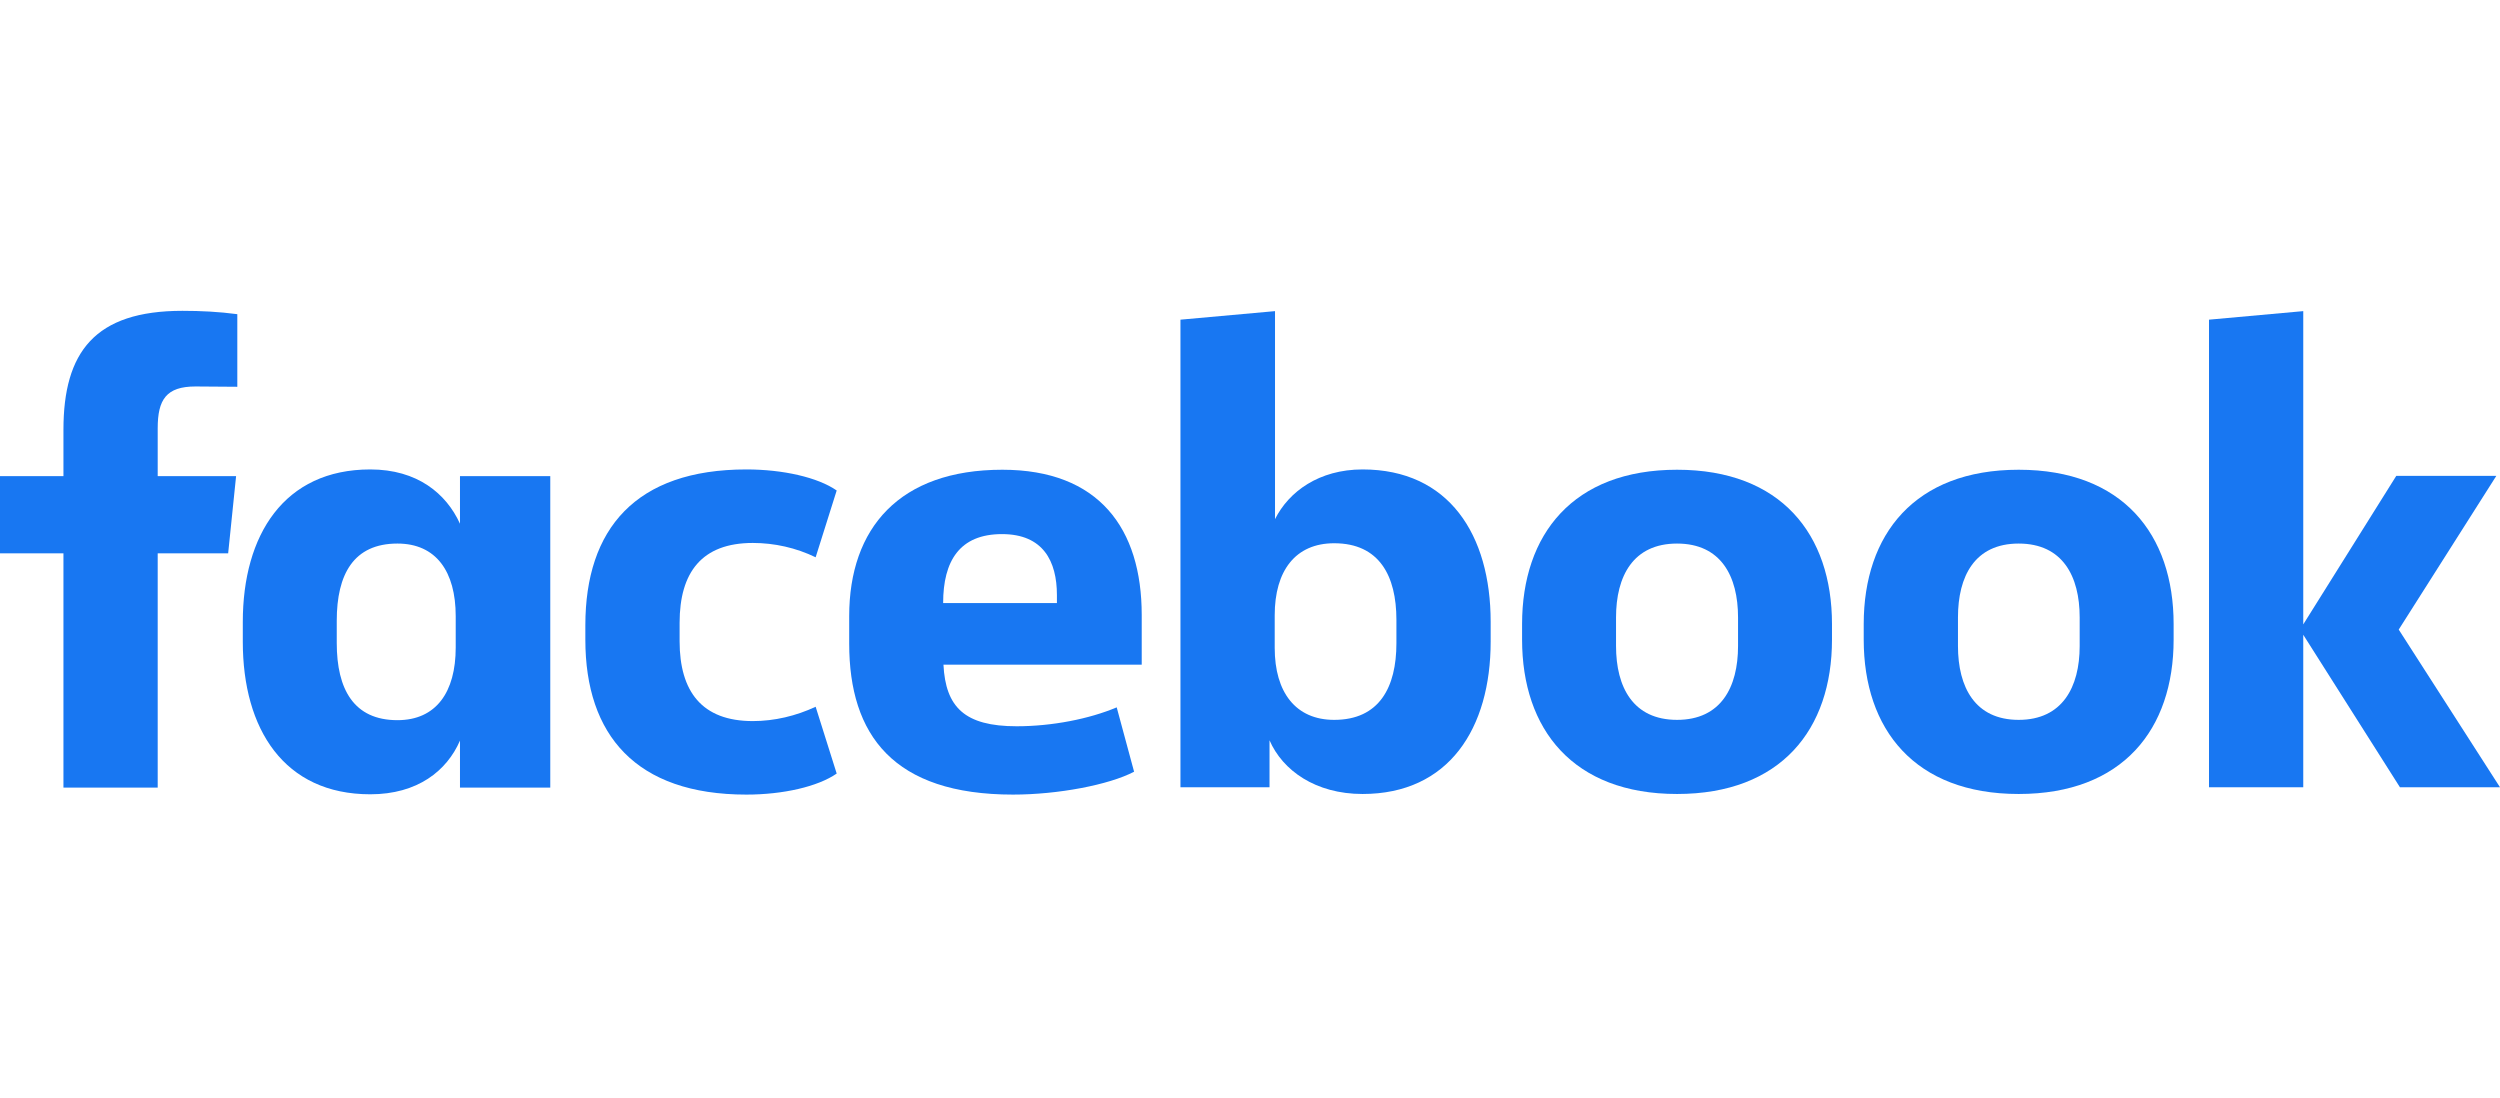 <?xml version="1.0" encoding="utf-8"?>
<!-- Generator: Adobe Illustrator 24.2.3, SVG Export Plug-In . SVG Version: 6.00 Build 0)  -->
<svg version="1.1" id="Layer_1" xmlns="http://www.w3.org/2000/svg" xmlns:xlink="http://www.w3.org/1999/xlink" x="0px" y="0px"
	 viewBox="0 0 819.6 360" style="enable-background:new 0 0 819.6 360;" xml:space="preserve">
<style type="text/css">
	.st0{fill:#1877F2;}
</style>
<path class="st0" d="M64.1,126.7c-9.6,0-12.4,4.3-12.4,13.7v15.7h25.7l-2.6,25.3H51.7v76.8H20.8v-76.8H0v-25.3h20.8v-15.2
	c0-25.5,10.3-39,39-39c6,0,12,0.3,18,1.1v23.8L64.1,126.7z"/>
<path class="st0" d="M79.6,203.9c0-28.5,13.5-50,41.8-50c15.4,0,24.9,7.9,29.4,17.8v-15.6h29.6v102.1h-29.6v-15.4
	c-4.3,9.9-13.9,17.6-29.4,17.6c-28.3,0-41.8-21.4-41.8-50C79.6,210.4,79.6,203.9,79.6,203.9z M110.4,210.8
	c0,15.2,5.6,25.3,19.9,25.3c12.7,0,19.1-9.2,19.1-23.8V202c0-14.6-6.4-23.8-19.1-23.8c-14.4,0-19.9,10.1-19.9,25.3V210.8z"/>
<path class="st0" d="M244.7,153.9c12,0,23.4,2.6,29.6,6.9l-6.9,21.9c-6.4-3.1-13.5-4.7-20.6-4.7c-16.7,0-24,9.6-24,26.2v6
	c0,16.5,7.3,26.2,24,26.2c7.1,0,14.2-1.7,20.6-4.7l6.9,21.9c-6.2,4.3-17.6,6.9-29.6,6.9c-36.2,0-52.8-19.5-52.8-50.8V205
	C191.9,173.4,208.4,153.9,244.7,153.9z"/>
<path class="st0" d="M278.4,211v-9c0-28.9,16.5-48,50.2-48c31.7,0,45.7,19.3,45.7,47.6v16.3h-65c0.7,13.9,6.9,20.2,24,20.2
	c11.6,0,23.8-2.4,32.8-6.2l5.7,21.1c-8.2,4.3-24.9,7.5-39.7,7.5C292.9,260.5,278.4,241,278.4,211z M309.2,197.7h37.3v-2.6
	c0-11.1-4.5-20-18-20C314.6,175.1,309.2,183.9,309.2,197.7L309.2,197.7z"/>
<path class="st0" d="M488.7,210.3c0,28.5-13.7,50-42,50c-15.4,0-26.2-7.7-30.5-17.6v15.4H387V104.8l31-2.8v68.2
	c4.5-9,14.4-16.3,28.7-16.3c28.3,0,42,21.4,42,50V210.3z M457.8,203.2c0-14.4-5.6-25.1-20.4-25.1c-12.7,0-19.5,9-19.5,23.6v10.7
	c0,14.6,6.9,23.6,19.5,23.6c14.8,0,20.4-10.7,20.4-25.1V203.2z"/>
<path class="st0" d="M499,209.7v-5.1c0-29.4,16.7-50.6,50.8-50.6s50.8,21.2,50.8,50.6v5.1c0,29.4-16.7,50.6-50.8,50.6
	S499,239.1,499,209.7z M569.8,202.4c0-13.5-5.6-24.2-20-24.2s-20,10.7-20,24.2v9.4c0,13.5,5.6,24.2,20,24.2s20-10.7,20-24.2V202.4z"
	/>
<path class="st0" d="M611,209.7v-5.1c0-29.4,16.7-50.6,50.8-50.6s50.8,21.2,50.8,50.6v5.1c0,29.4-16.7,50.6-50.8,50.6
	S611,239.1,611,209.7z M681.8,202.4c0-13.5-5.6-24.2-20-24.2s-19.9,10.7-19.9,24.2v9.4c0,13.5,5.6,24.2,19.9,24.2s20-10.7,20-24.2
	V202.4z"/>
<path class="st0" d="M755.1,204.7l30.5-48.7h32.8l-32,50.4l33.2,51.7h-32.8l-31.7-50v50h-30.9V104.8l30.9-2.8V204.7z"/>
</svg>
